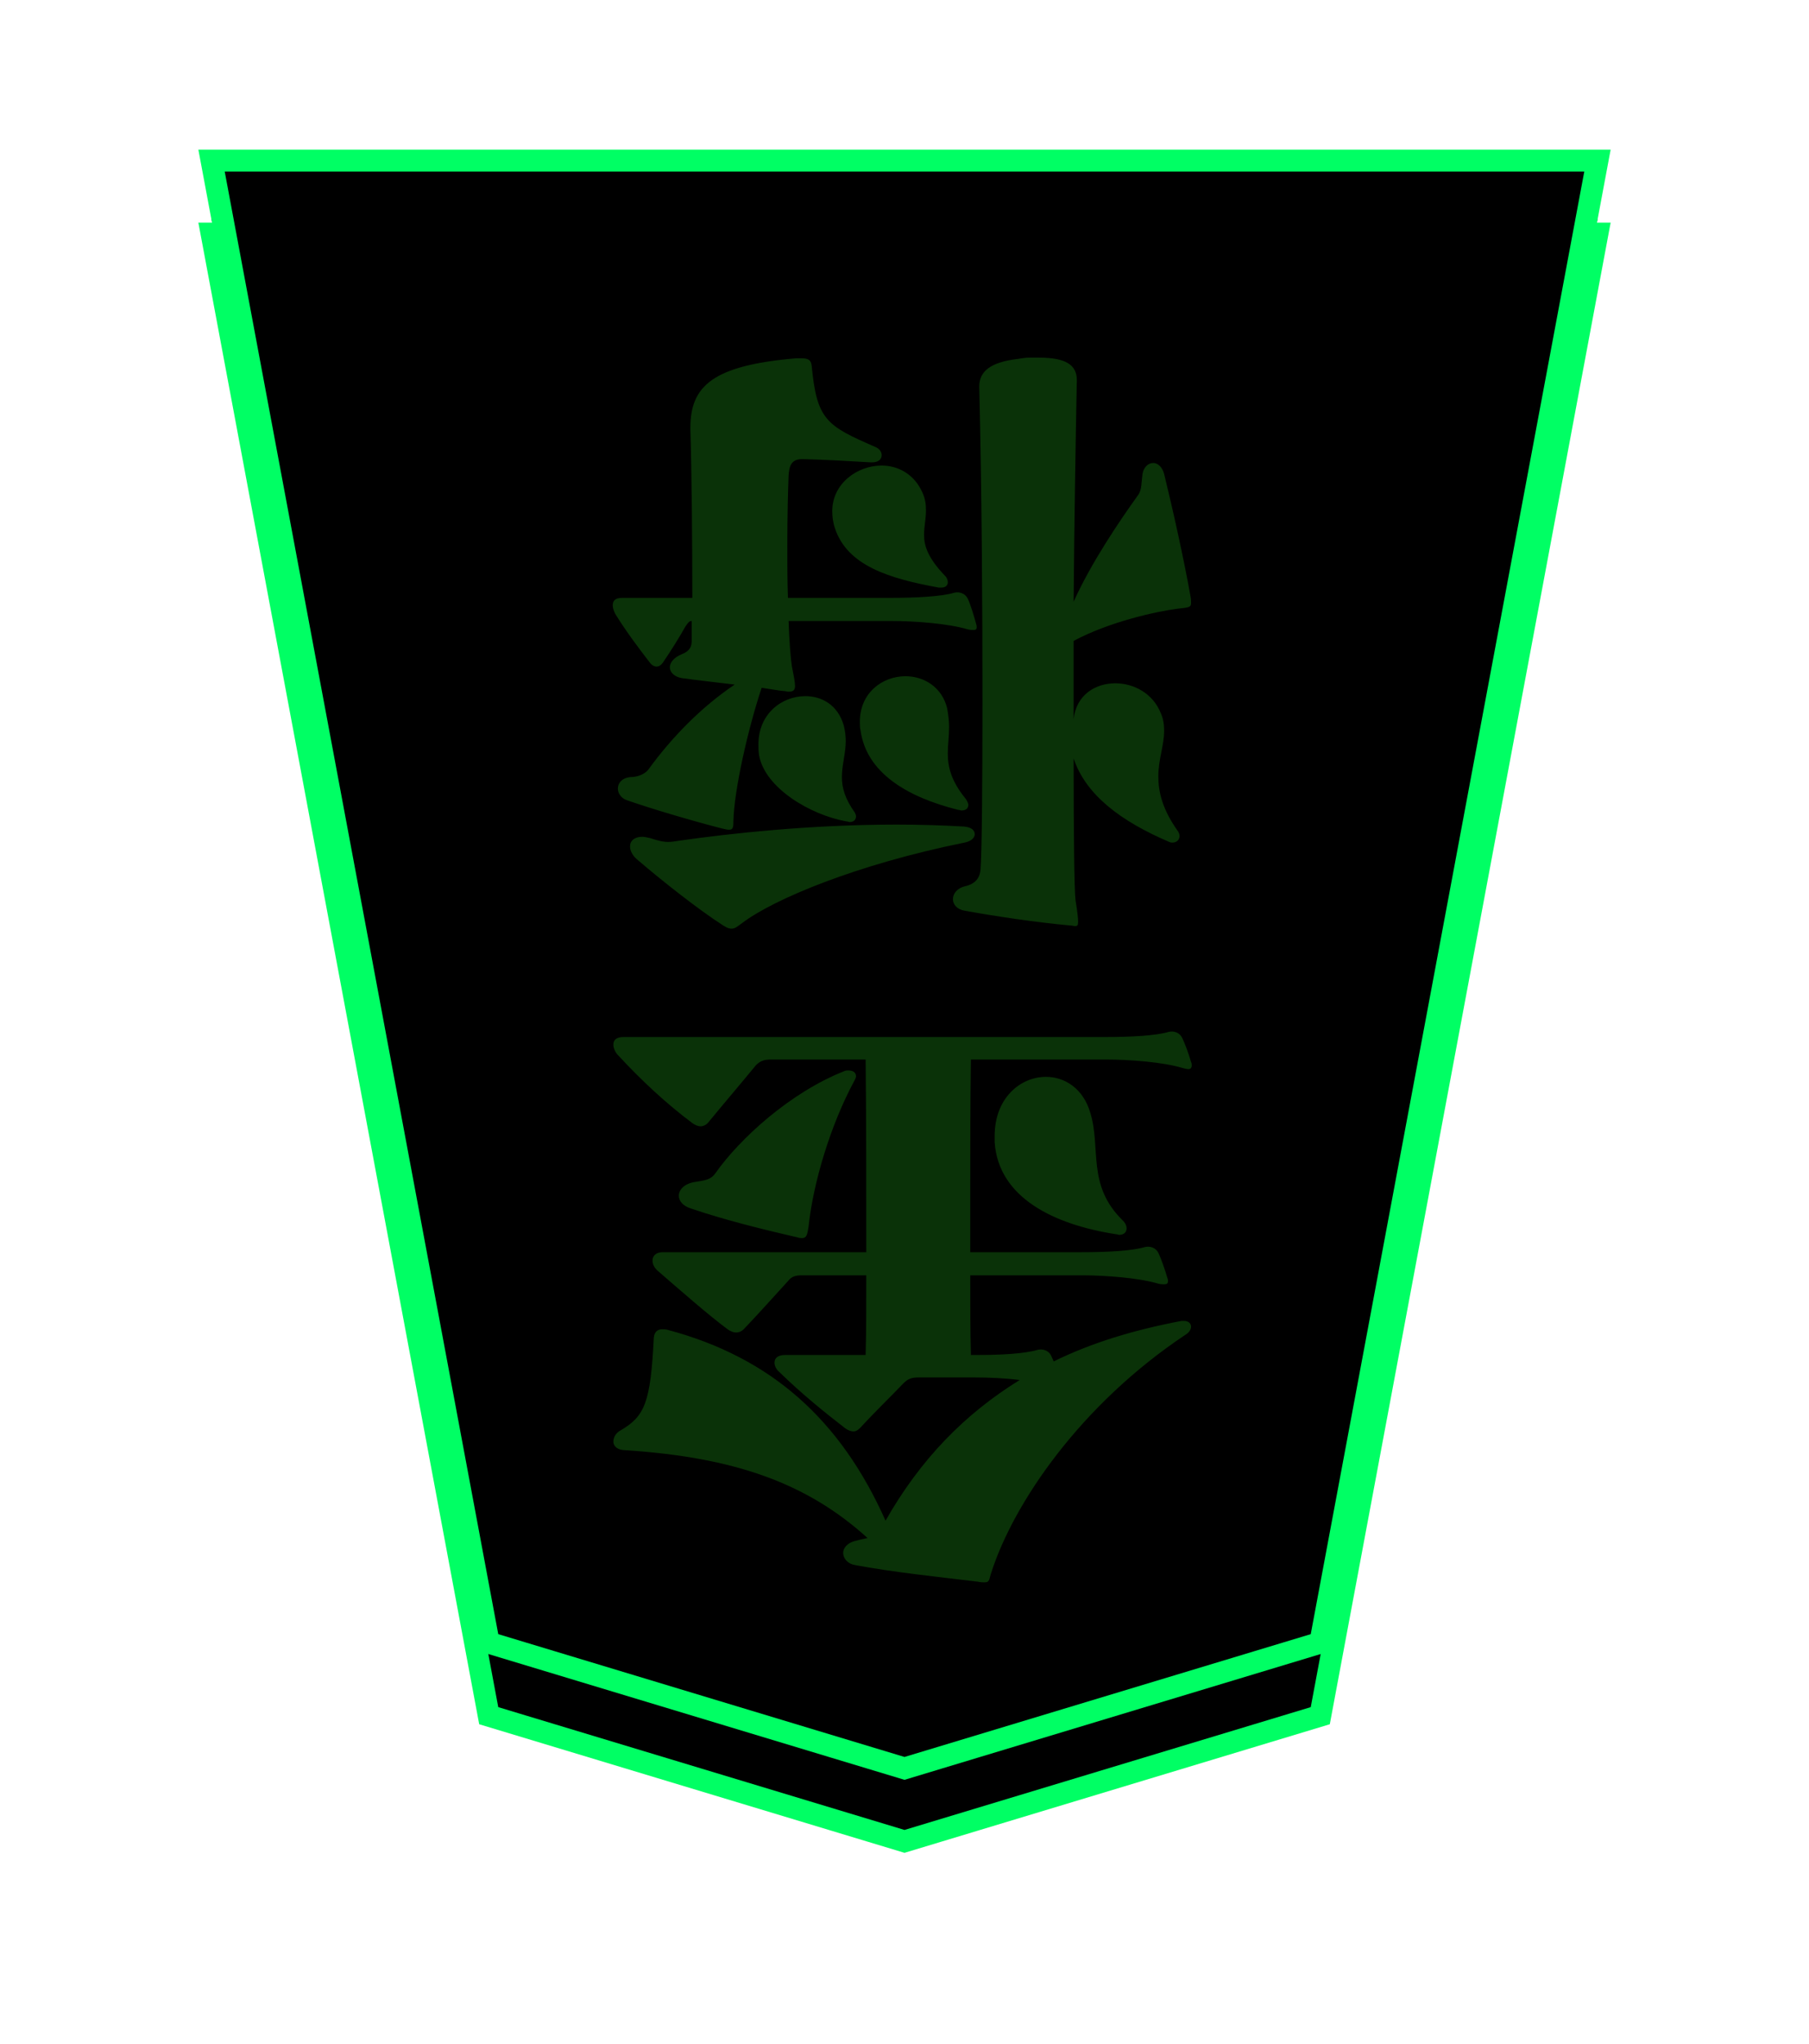 <?xml version="1.0" encoding="UTF-8"?>
<svg width="248px" height="280px" viewBox="0 0 248 280" version="1.1" xmlns="http://www.w3.org/2000/svg" xmlns:xlink="http://www.w3.org/1999/xlink">
    <!-- Generator: Sketch 47.1 (45422) - http://www.bohemiancoding.com/sketch -->
    <title>kin aite</title>
    <desc>Created with Sketch.</desc>
    <defs>
        <polygon id="path-1" points="95 0 152 17.221 190 220.282 0 220.282 38 17.221"></polygon>
        <filter x="-37.6%" y="-31.6%" width="175.3%" height="164.9%" filterUnits="objectBoundingBox" id="filter-3">
            <feMorphology radius="1.5" operator="dilate" in="SourceAlpha" result="shadowSpreadOuter1"></feMorphology>
            <feOffset dx="0" dy="1" in="shadowSpreadOuter1" result="shadowOffsetOuter1"></feOffset>
            <feGaussianBlur stdDeviation="15.5" in="shadowOffsetOuter1" result="shadowBlurOuter1"></feGaussianBlur>
            <feComposite in="shadowBlurOuter1" in2="SourceAlpha" operator="out" result="shadowBlurOuter1"></feComposite>
            <feColorMatrix values="0 0 0 0 0   0 0 0 0 1   0 0 0 0 0  0 0 0 1 0" type="matrix" in="shadowBlurOuter1" result="shadowMatrixOuter1"></feColorMatrix>
            <feMorphology radius="1.5" operator="dilate" in="SourceAlpha" result="shadowSpreadOuter2"></feMorphology>
            <feOffset dx="0" dy="1" in="shadowSpreadOuter2" result="shadowOffsetOuter2"></feOffset>
            <feGaussianBlur stdDeviation="11.5" in="shadowOffsetOuter2" result="shadowBlurOuter2"></feGaussianBlur>
            <feComposite in="shadowBlurOuter2" in2="SourceAlpha" operator="out" result="shadowBlurOuter2"></feComposite>
            <feColorMatrix values="0 0 0 0 1   0 0 0 0 1   0 0 0 0 1  0 0 0 1 0" type="matrix" in="shadowBlurOuter2" result="shadowMatrixOuter2"></feColorMatrix>
            <feMerge>
                <feMergeNode in="shadowMatrixOuter1"></feMergeNode>
                <feMergeNode in="shadowMatrixOuter2"></feMergeNode>
            </feMerge>
        </filter>
        <polygon id="path-4" points="95 -10 152 7.221 190 210.282 0 210.282 38 7.221"></polygon>
        <path d="M134.288,90.656 C134.288,91.272 133.936,91.712 132.88,91.712 L66.792,91.712 C63.36,91.712 59.928,91.888 58.168,92.416 C57.464,92.592 56.672,92.328 56.32,91.624 C55.968,90.92 55.352,89.248 55.088,88.28 C55,88.104 55,87.928 55,87.84 C55,87.488 55.176,87.312 55.44,87.312 C55.704,87.312 55.968,87.4 56.32,87.488 C58.96,88.28 63.536,88.632 66.792,88.632 L85.272,88.632 C85.36,82.824 85.36,76.4 85.36,70.064 L85.36,62.232 L70.048,62.232 C66.616,62.232 63.184,62.408 61.424,62.936 C60.72,63.112 59.928,62.848 59.576,62.144 C59.224,61.44 58.608,59.68 58.344,58.712 C58.256,58.536 58.256,58.36 58.256,58.272 C58.256,57.92 58.432,57.832 58.784,57.832 C58.96,57.832 59.224,57.832 59.576,57.92 C62.216,58.712 66.792,59.064 70.048,59.064 L85.36,59.064 C85.36,55.192 85.36,51.496 85.272,48.152 L84.128,48.152 C81.136,48.152 77.88,48.328 76.12,48.856 C75.416,49.032 74.624,48.768 74.272,48.064 C74.184,47.888 74.096,47.624 73.92,47.272 C68.728,49.824 62.92,51.584 56.408,52.816 L56.056,52.816 C55.44,52.816 55.088,52.464 55.088,52.024 C55.088,51.672 55.352,51.232 55.792,50.968 C70.224,41.376 79.376,27.912 82.456,18.408 C82.808,17.44 82.632,17 83.424,17 C83.6,17 83.952,17 84.304,17.088 C89.408,17.704 96.096,18.408 101.2,19.376 C102.168,19.552 102.784,20.256 102.784,21.048 C102.784,21.664 102.256,22.456 100.936,22.72 C100.32,22.896 99.792,22.984 99.44,23.072 C107.712,30.552 117.568,34.16 132.968,35.128 C133.848,35.216 134.288,35.744 134.288,36.272 C134.288,36.888 133.936,37.504 133.232,37.856 C129.976,39.792 129.184,41.64 128.744,50.528 C128.656,51.408 128.128,51.672 127.6,51.672 C127.336,51.672 127.072,51.672 126.808,51.584 C112.64,47.8 103.136,39.264 96.976,25.448 C92.224,33.808 86.152,40.056 78.584,44.72 C80.696,44.984 82.896,45.072 84.744,45.072 L92.488,45.072 C93.368,45.072 93.896,44.896 94.512,44.28 C96.272,42.432 98.56,40.232 100.408,38.208 C100.76,37.856 101.024,37.68 101.376,37.68 C101.728,37.68 102.168,37.856 102.52,38.12 C105.248,40.232 108.328,42.696 111.496,45.776 C111.936,46.128 112.2,46.656 112.2,47.096 C112.2,47.712 111.76,48.152 110.704,48.152 L99.704,48.152 C99.616,51.408 99.616,55.104 99.616,59.064 L108.328,59.064 C109.208,59.064 109.824,58.976 110.352,58.272 C112.2,56.248 114.488,53.696 116.424,51.672 C116.688,51.408 117.04,51.232 117.48,51.232 C117.832,51.232 118.272,51.408 118.624,51.672 C121.352,53.696 125.048,56.952 128.304,59.768 C128.656,60.12 128.92,60.56 128.92,61.088 C128.92,61.704 128.48,62.232 127.512,62.232 L99.616,62.232 C99.616,70.944 99.616,80.36 99.704,88.632 L112.728,88.632 C113.696,88.632 114.224,88.368 114.752,87.84 C116.776,85.376 119.328,82.384 121.352,79.92 C121.616,79.656 121.968,79.48 122.32,79.48 C122.672,79.48 123.112,79.656 123.464,79.92 C126.984,82.56 130.328,85.64 133.672,89.248 C134.024,89.6 134.288,90.216 134.288,90.656 Z M82.016,78.16 C82.016,83.352 78.496,86.256 74.976,86.256 C72.424,86.256 69.872,84.672 68.904,81.328 C67.408,76.488 69.432,71.384 64.416,66.544 C63.624,65.752 63.8,64.608 64.944,64.608 C65.032,64.608 65.208,64.696 65.384,64.696 C73.92,66.016 81.488,69.712 82.016,77.28 L82.016,78.16 Z M125.312,69.976 C125.312,70.768 124.608,71.56 123.288,71.824 C121.616,72.088 120.912,72.176 120.296,73.056 C116.952,77.808 110,84.144 102.608,87.048 C102.432,87.136 102.256,87.136 102.08,87.136 C101.464,87.136 101.024,86.872 101.024,86.344 C101.024,86.168 101.112,85.992 101.2,85.816 C104.544,79.656 106.92,71.648 107.536,65.664 C107.712,64.608 107.8,64.168 108.416,64.168 C108.592,64.168 108.768,64.168 109.032,64.256 C113.96,65.4 118.976,66.632 123.64,68.216 C124.784,68.568 125.312,69.272 125.312,69.976 Z M132,117.824 C132,118.616 131.384,119.144 130.328,119.144 C130.064,119.144 129.624,119.056 129.272,118.968 C128.128,118.616 127.512,118.44 126.72,118.44 C126.28,118.44 125.84,118.528 125.224,118.616 C118.448,119.584 107.36,120.816 95.48,120.816 C92.4,120.816 89.32,120.728 86.24,120.552 C85.184,120.464 84.744,120.024 84.744,119.496 C84.744,119.056 85.184,118.528 86.152,118.352 C100.936,115.36 112.288,110.608 116.6,107.352 C117.216,106.912 117.568,106.56 118.096,106.56 C118.36,106.56 118.712,106.648 119.24,107 C122.672,109.2 127.776,113.248 130.856,115.888 C131.648,116.504 132,117.208 132,117.824 Z M114.4,131.816 C114.4,136.04 111.144,138.416 107.976,138.416 C105.688,138.416 103.488,137.184 102.696,134.368 C102.52,133.664 102.432,132.96 102.432,132.256 C102.432,130.584 102.96,129 102.96,127.328 C102.96,125.832 102.52,124.336 101.2,122.488 C101.112,122.312 101.024,122.136 101.024,121.96 C101.024,121.52 101.288,121.168 101.904,121.168 C101.992,121.168 102.168,121.256 102.344,121.256 C107.272,122.136 113.52,125.832 114.312,130.32 C114.4,130.848 114.4,131.376 114.4,131.816 Z M100.496,134.896 C100.496,138.944 97.328,141.144 94.248,141.144 C91.696,141.144 89.232,139.648 88.528,136.744 C88.352,135.776 88.264,134.984 88.264,134.192 C88.264,132.872 88.44,131.728 88.44,130.584 C88.44,128.736 88,126.8 85.976,124.336 C85.8,124.072 85.624,123.72 85.624,123.544 C85.624,123.016 85.976,122.752 86.592,122.752 C86.68,122.752 86.856,122.84 87.032,122.84 C94.072,124.6 99.616,127.944 100.408,133.752 C100.496,134.104 100.496,134.544 100.496,134.896 Z M87.736,110.608 C87.736,111.312 87.208,112.104 86.064,112.368 C84.568,112.72 84.04,113.6 83.952,114.656 C83.776,116.856 83.688,125.832 83.688,137.624 C83.688,150.472 83.776,166.664 84.128,180.832 C84.128,182.944 82.544,184.176 78.848,184.616 C78.32,184.704 77.792,184.792 77.176,184.792 L75.944,184.792 C72.16,184.792 70.752,183.736 70.752,181.712 C70.928,172.824 71.104,161.912 71.192,151.352 C68.816,156.632 64.944,162.352 62.48,165.784 C61.864,166.576 61.952,167.104 61.776,168.6 C61.688,169.744 60.984,170.36 60.28,170.36 C59.664,170.36 59.048,169.832 58.784,168.864 C57.552,163.848 56.056,157.072 55.176,152.144 C55.088,151.704 55.088,151.44 55.088,151.176 C55.088,150.56 55.44,150.56 57.024,150.384 C59.752,150.032 66.264,148.624 71.192,145.984 L71.192,135.248 C70.84,138.592 68.2,140.176 65.472,140.176 C62.92,140.176 60.28,138.768 59.224,136.04 C58.872,135.248 58.784,134.456 58.784,133.664 C58.784,131.64 59.576,129.792 59.576,127.416 C59.576,125.304 59.048,122.928 56.848,119.848 C56.76,119.672 56.672,119.496 56.672,119.232 C56.672,118.792 57.024,118.352 57.64,118.352 C57.728,118.352 57.904,118.352 58.08,118.44 C64.68,121.256 69.52,124.864 71.192,129.88 C71.192,119.936 71.104,111.752 70.928,110.432 C70.664,108.848 70.576,107.968 70.576,107.528 C70.576,107 70.664,106.912 71.016,106.912 C71.192,106.912 71.368,107 71.72,107 C76.472,107.44 81.752,108.232 86.152,109.024 C87.208,109.2 87.736,109.904 87.736,110.608 Z M134.376,150.824 C134.376,151.44 134.112,151.88 133.056,151.88 L123.464,151.88 C123.464,159.448 123.552,169.216 123.728,174.936 L123.728,175.2 C123.728,180.92 120.648,183.736 109.208,184.704 L108.592,184.704 C107.624,184.704 107.184,184.528 107.096,183.648 C106.392,176.256 105.072,175.464 98.384,172.56 C97.768,172.296 97.504,171.856 97.504,171.416 C97.504,170.888 97.944,170.448 98.824,170.448 L99,170.448 C101.992,170.624 104.984,170.8 108.24,170.888 L108.416,170.888 C109.912,170.888 110.176,169.92 110.264,168.688 C110.352,166.488 110.44,162.88 110.44,159.008 C110.44,156.632 110.44,154.168 110.352,151.88 L96.272,151.88 C92.84,151.88 89.32,152.056 87.56,152.584 C86.856,152.76 86.064,152.496 85.712,151.792 C85.36,151.088 84.832,149.328 84.568,148.36 C84.48,148.096 84.48,148.008 84.48,147.832 C84.48,147.568 84.656,147.48 84.92,147.48 C85.096,147.48 85.36,147.48 85.712,147.568 C88.352,148.36 92.928,148.712 96.184,148.712 L110.264,148.712 C110.176,145.984 110,143.784 109.824,142.552 C109.56,141.232 109.384,140.352 109.384,139.824 C109.384,139.208 109.648,139.032 110.264,139.032 C110.44,139.032 110.704,139.12 110.968,139.12 C111.848,139.208 112.728,139.384 113.96,139.56 C115.808,134.016 117.744,125.568 117.832,121.256 C117.832,120.376 117.92,120.112 118.448,120.112 C118.712,120.112 118.976,120.2 119.416,120.288 C123.2,121.256 128.92,122.928 132.44,124.16 C133.232,124.424 133.672,125.128 133.672,125.744 C133.672,126.536 133.056,127.24 131.912,127.328 C131.032,127.328 130.064,127.68 129.536,128.296 C126.28,132.784 122.232,136.92 117.656,140 C119.768,140.264 123.024,140.616 124.872,140.88 C125.928,141.056 126.544,141.672 126.544,142.376 C126.544,142.992 126.016,143.696 124.96,144.136 C123.816,144.576 123.552,145.192 123.552,145.984 L123.552,148.712 C123.904,148.712 124.08,148.448 124.432,147.92 C125.224,146.512 126.368,144.664 127.512,142.992 C127.776,142.64 128.04,142.464 128.392,142.464 C128.656,142.464 129.008,142.64 129.272,142.992 C130.856,145.016 132.792,147.656 134.024,149.68 C134.2,150.032 134.376,150.472 134.376,150.824 Z M104.28,163.76 C104.28,167.544 100.848,170.008 97.504,170.008 C95.392,170.008 93.28,168.952 92.136,166.752 C91.52,165.608 91.432,164.728 91.432,163.848 C91.432,162.704 91.696,161.648 91.696,160.504 C91.696,159.008 91.168,157.336 88.792,154.872 C88.528,154.608 88.44,154.256 88.44,153.992 C88.44,153.64 88.704,153.288 89.32,153.288 L89.672,153.288 C96.448,154.52 102.256,156.28 103.928,161.472 C104.192,162.264 104.28,163.056 104.28,163.76 Z" id="path-6"></path>
        <filter x="-42.8%" y="-20.3%" width="185.7%" height="140.5%" filterUnits="objectBoundingBox" id="filter-7">
            <feOffset dx="0" dy="0" in="SourceAlpha" result="shadowOffsetOuter1"></feOffset>
            <feGaussianBlur stdDeviation="10" in="shadowOffsetOuter1" result="shadowBlurOuter1"></feGaussianBlur>
            <feColorMatrix values="0 0 0 0 1   0 0 0 0 1   0 0 0 0 1  0 0 0 1 0" type="matrix" in="shadowBlurOuter1" result="shadowMatrixOuter1"></feColorMatrix>
            <feOffset dx="0" dy="0" in="SourceAlpha" result="shadowOffsetOuter2"></feOffset>
            <feGaussianBlur stdDeviation="2" in="shadowOffsetOuter2" result="shadowBlurOuter2"></feGaussianBlur>
            <feColorMatrix values="0 0 0 0 0   0 0 0 0 1   0 0 0 0 0.392  0 0 0 1 0" type="matrix" in="shadowBlurOuter2" result="shadowMatrixOuter2"></feColorMatrix>
            <feMerge>
                <feMergeNode in="shadowMatrixOuter1"></feMergeNode>
                <feMergeNode in="shadowMatrixOuter2"></feMergeNode>
            </feMerge>
        </filter>
    </defs>
    <g id="Symbols" stroke="none" stroke-width="1" fill="none" fill-rule="evenodd">
        <g id="koma-vecter" transform="translate(28, 24)">
            <g id="kin-aite" transform="translate(1, 8)">
                <mask id="mask-2" fill="white">
                    <use xlink:href="#path-1"></use>
                </mask>
                <g id="Polygon" transform="translate(95, 110.141) scale(-1, -1) translate(-95, -110.141) ">
                    <use fill="black" fill-opacity="1" filter="url(#filter-3)" xlink:href="#path-1"></use>
                    <use stroke="#00FF64" stroke-width="3" fill="#000000" fill-rule="evenodd" xlink:href="#path-1"></use>
                </g>
                <mask id="mask-5" fill="white">
                    <use xlink:href="#path-4"></use>
                </mask>
                <use id="Polygon-Copy-4" stroke="#00FF64" stroke-width="3" fill="#000000" transform="translate(95, 100.141) scale(-1, -1) translate(-95, -100.141) " xlink:href="#path-4"></use>
                <g id="kin" mask="url(#mask-5)" transform="translate(94.688, 100.896) scale(-1, -1) translate(-94.688, -100.896) ">
                    <use fill="black" fill-opacity="1" filter="url(#filter-7)" xlink:href="#path-6"></use>
                    <use fill="#0A3208" fill-rule="evenodd" xlink:href="#path-6"></use>
                </g>
            </g>
        </g>
    </g>
</svg>